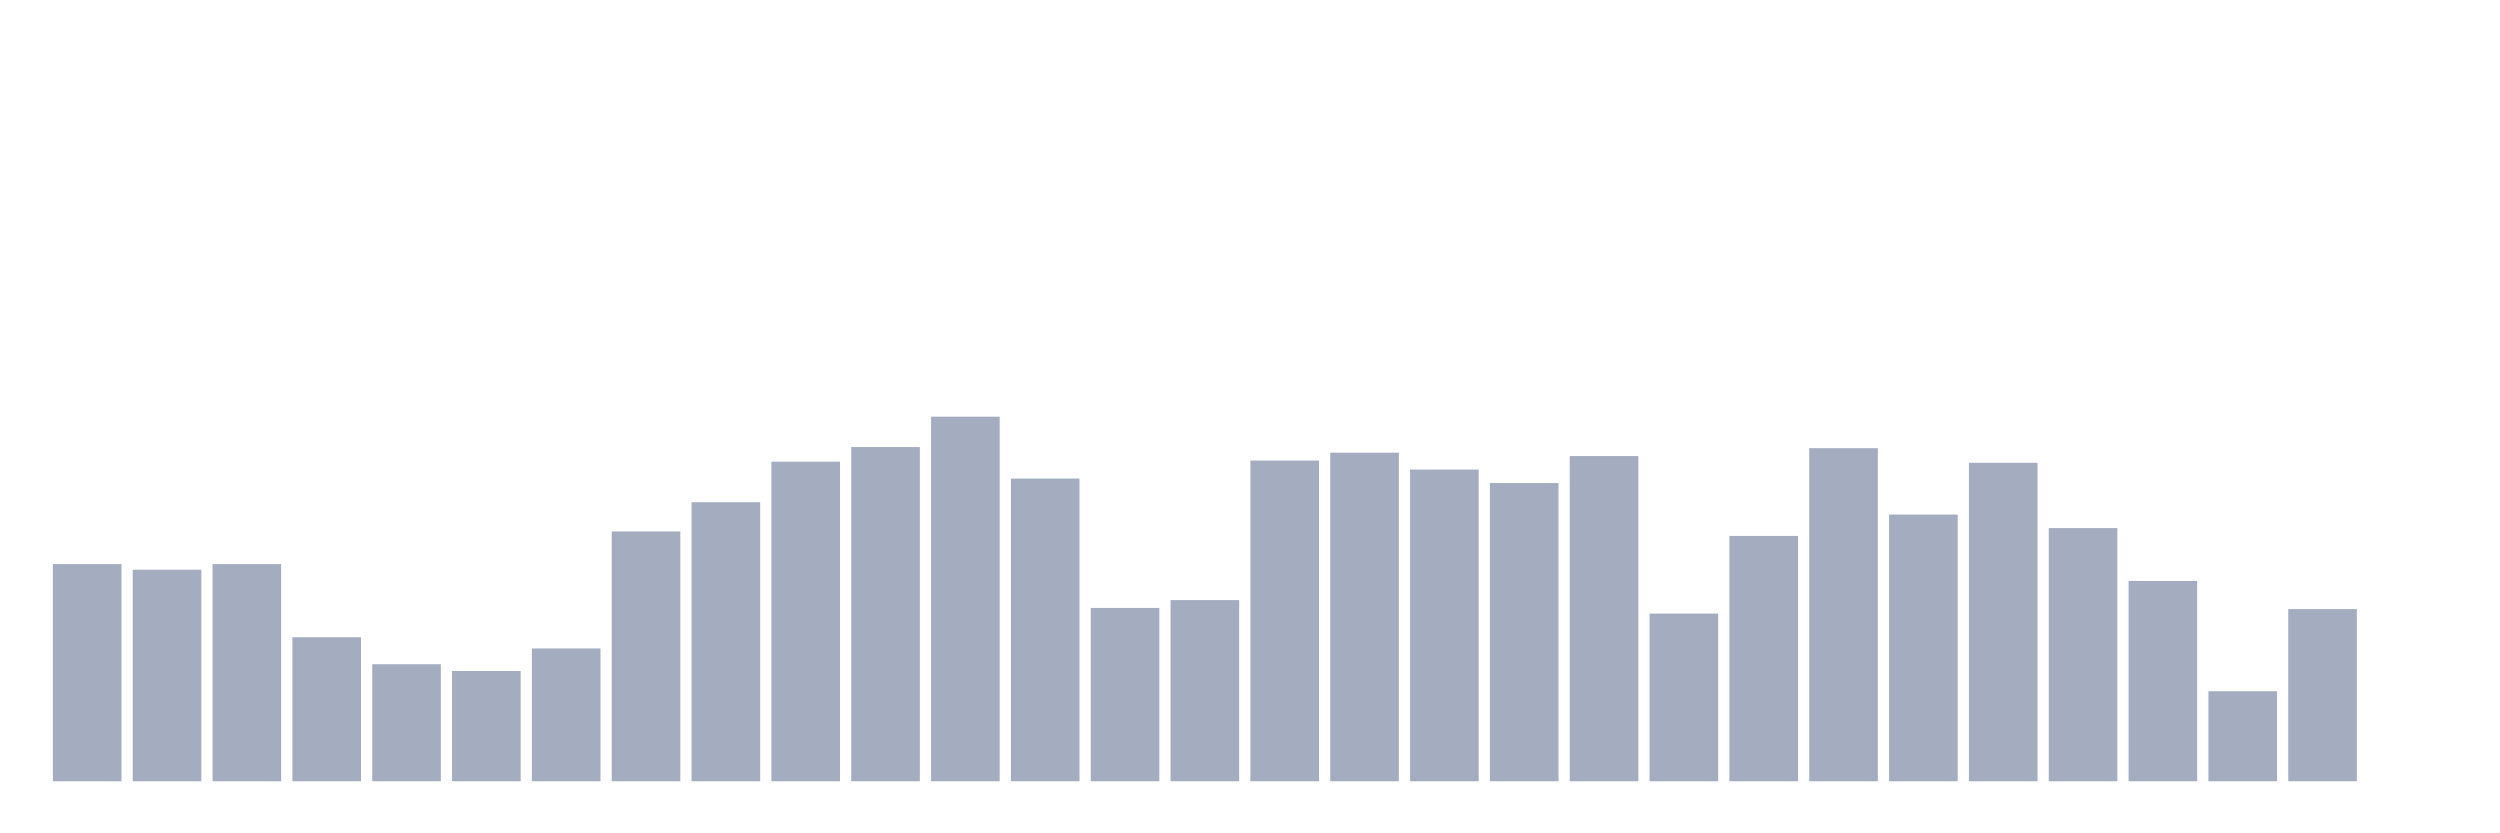 <svg xmlns="http://www.w3.org/2000/svg" viewBox="0 0 480 160"><g transform="translate(10,10)"><rect class="bar" x="0.153" width="13.175" y="98.302" height="41.698" fill="rgb(164,173,192)"></rect><rect class="bar" x="15.482" width="13.175" y="99.383" height="40.617" fill="rgb(164,173,192)"></rect><rect class="bar" x="30.81" width="13.175" y="98.302" height="41.698" fill="rgb(164,173,192)"></rect><rect class="bar" x="46.138" width="13.175" y="112.346" height="27.654" fill="rgb(164,173,192)"></rect><rect class="bar" x="61.466" width="13.175" y="117.531" height="22.469" fill="rgb(164,173,192)"></rect><rect class="bar" x="76.794" width="13.175" y="118.827" height="21.173" fill="rgb(164,173,192)"></rect><rect class="bar" x="92.123" width="13.175" y="114.506" height="25.494" fill="rgb(164,173,192)"></rect><rect class="bar" x="107.451" width="13.175" y="92.037" height="47.963" fill="rgb(164,173,192)"></rect><rect class="bar" x="122.779" width="13.175" y="86.42" height="53.58" fill="rgb(164,173,192)"></rect><rect class="bar" x="138.107" width="13.175" y="78.642" height="61.358" fill="rgb(164,173,192)"></rect><rect class="bar" x="153.436" width="13.175" y="75.833" height="64.167" fill="rgb(164,173,192)"></rect><rect class="bar" x="168.764" width="13.175" y="70" height="70" fill="rgb(164,173,192)"></rect><rect class="bar" x="184.092" width="13.175" y="81.883" height="58.117" fill="rgb(164,173,192)"></rect><rect class="bar" x="199.42" width="13.175" y="106.728" height="33.272" fill="rgb(164,173,192)"></rect><rect class="bar" x="214.748" width="13.175" y="105.216" height="34.784" fill="rgb(164,173,192)"></rect><rect class="bar" x="230.077" width="13.175" y="78.426" height="61.574" fill="rgb(164,173,192)"></rect><rect class="bar" x="245.405" width="13.175" y="76.914" height="63.086" fill="rgb(164,173,192)"></rect><rect class="bar" x="260.733" width="13.175" y="80.154" height="59.846" fill="rgb(164,173,192)"></rect><rect class="bar" x="276.061" width="13.175" y="82.747" height="57.253" fill="rgb(164,173,192)"></rect><rect class="bar" x="291.39" width="13.175" y="77.562" height="62.438" fill="rgb(164,173,192)"></rect><rect class="bar" x="306.718" width="13.175" y="107.809" height="32.191" fill="rgb(164,173,192)"></rect><rect class="bar" x="322.046" width="13.175" y="92.901" height="47.099" fill="rgb(164,173,192)"></rect><rect class="bar" x="337.374" width="13.175" y="76.049" height="63.951" fill="rgb(164,173,192)"></rect><rect class="bar" x="352.702" width="13.175" y="88.796" height="51.204" fill="rgb(164,173,192)"></rect><rect class="bar" x="368.031" width="13.175" y="78.858" height="61.142" fill="rgb(164,173,192)"></rect><rect class="bar" x="383.359" width="13.175" y="91.389" height="48.611" fill="rgb(164,173,192)"></rect><rect class="bar" x="398.687" width="13.175" y="101.543" height="38.457" fill="rgb(164,173,192)"></rect><rect class="bar" x="414.015" width="13.175" y="122.716" height="17.284" fill="rgb(164,173,192)"></rect><rect class="bar" x="429.344" width="13.175" y="106.944" height="33.056" fill="rgb(164,173,192)"></rect><rect class="bar" x="444.672" width="13.175" y="140" height="0" fill="rgb(164,173,192)"></rect></g></svg>